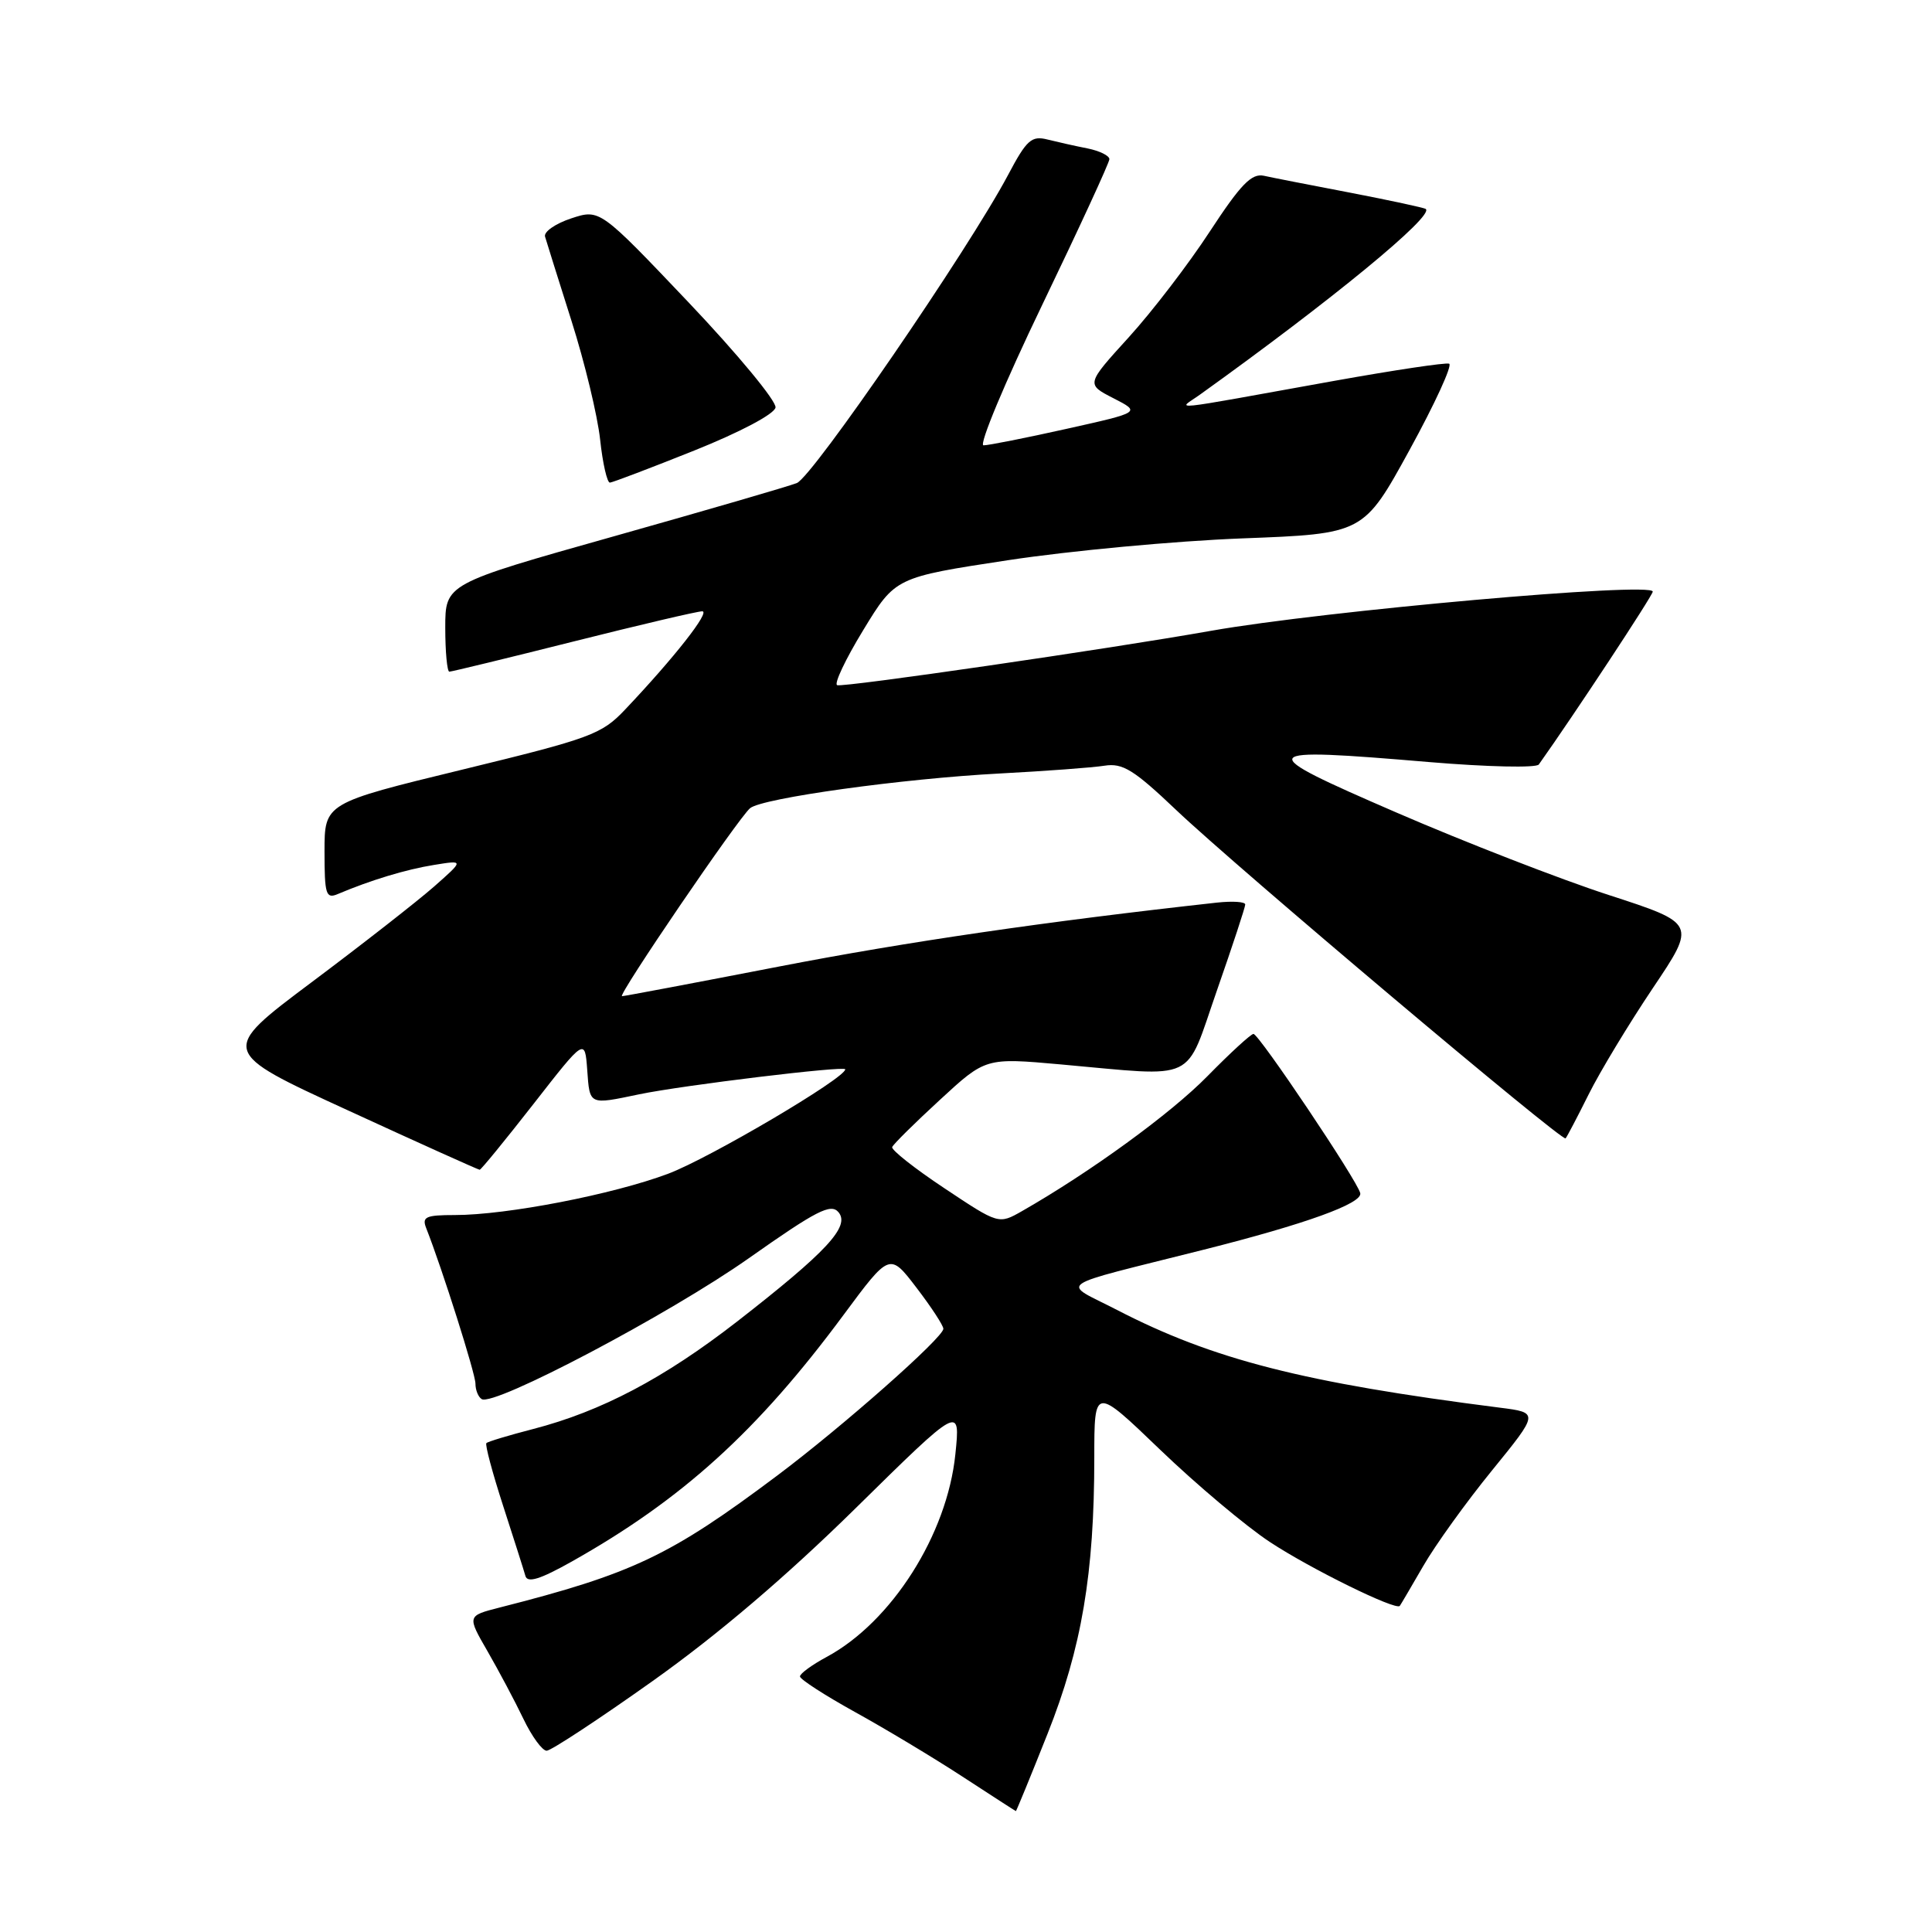 <?xml version="1.0" encoding="UTF-8" standalone="no"?>
<!DOCTYPE svg PUBLIC "-//W3C//DTD SVG 1.1//EN" "http://www.w3.org/Graphics/SVG/1.1/DTD/svg11.dtd" >
<svg xmlns="http://www.w3.org/2000/svg" xmlns:xlink="http://www.w3.org/1999/xlink" version="1.1" viewBox="0 0 256 256">
 <g >
 <path fill="currentColor"
d=" M 138.80 229.75 C 143.33 218.36 145.00 208.52 145.00 193.13 C 145.00 183.71 145.00 183.71 153.75 192.12 C 158.56 196.74 165.09 202.23 168.26 204.32 C 173.64 207.87 184.97 213.44 185.48 212.79 C 185.60 212.63 187.00 210.25 188.59 207.50 C 190.17 204.75 194.27 199.05 197.70 194.84 C 203.93 187.18 203.93 187.18 198.71 186.52 C 172.72 183.21 160.73 180.15 148.00 173.57 C 140.59 169.74 139.20 170.71 159.50 165.59 C 173.00 162.19 180.55 159.46 180.24 158.10 C 179.88 156.47 166.81 137.00 166.09 137.00 C 165.76 137.00 163.01 139.52 159.99 142.60 C 155.13 147.56 144.47 155.31 135.42 160.48 C 132.33 162.24 132.33 162.24 125.14 157.45 C 121.18 154.82 118.07 152.36 118.22 151.99 C 118.37 151.61 121.22 148.79 124.55 145.73 C 130.60 140.15 130.60 140.15 140.55 141.04 C 158.92 142.68 156.93 143.62 161.25 131.24 C 163.31 125.34 165.00 120.21 165.00 119.85 C 165.00 119.48 163.31 119.38 161.25 119.60 C 138.59 122.10 120.10 124.80 103.23 128.07 C 92.08 130.23 82.72 132.00 82.42 132.00 C 81.75 132.00 97.85 108.37 99.39 107.09 C 101.00 105.75 119.58 103.17 132.50 102.49 C 138.55 102.17 144.78 101.71 146.35 101.46 C 148.76 101.08 150.23 101.99 155.85 107.33 C 163.86 114.94 207.02 151.33 207.45 150.84 C 207.62 150.66 209.00 148.03 210.51 145.00 C 212.02 141.97 215.85 135.64 219.01 130.93 C 224.77 122.36 224.77 122.36 213.13 118.58 C 206.73 116.50 194.07 111.58 185.00 107.65 C 165.86 99.36 166.09 99.01 189.40 100.98 C 197.04 101.62 203.56 101.77 203.90 101.30 C 208.50 94.83 219.00 78.90 219.00 78.39 C 219.00 77.07 175.44 80.94 160.50 83.58 C 146.81 86.01 111.79 91.10 110.93 90.79 C 110.48 90.63 112.03 87.35 114.38 83.50 C 118.64 76.50 118.64 76.50 133.57 74.23 C 141.78 72.98 155.74 71.68 164.59 71.34 C 180.68 70.73 180.68 70.73 186.78 59.61 C 190.13 53.50 192.49 48.36 192.02 48.19 C 191.54 48.02 184.71 49.05 176.83 50.46 C 153.73 54.62 156.10 54.37 159.00 52.29 C 176.51 39.74 190.09 28.57 188.92 27.69 C 188.69 27.52 184.22 26.56 179.00 25.55 C 173.78 24.55 168.58 23.54 167.47 23.29 C 165.84 22.94 164.41 24.41 160.31 30.67 C 157.50 34.98 152.66 41.29 149.56 44.70 C 143.91 50.91 143.91 50.91 147.54 52.77 C 151.17 54.63 151.17 54.63 141.34 56.82 C 135.93 58.03 130.97 59.01 130.32 59.01 C 129.67 59.00 133.16 50.66 138.07 40.46 C 142.98 30.26 147.00 21.54 147.00 21.09 C 147.00 20.63 145.70 19.99 144.12 19.67 C 142.53 19.36 140.14 18.82 138.81 18.49 C 136.68 17.95 136.04 18.52 133.57 23.19 C 128.34 33.05 107.67 63.19 105.58 64.01 C 104.43 64.46 93.49 67.64 81.25 71.09 C 59.00 77.36 59.00 77.36 59.00 83.18 C 59.00 86.38 59.25 89.00 59.54 89.00 C 59.84 89.00 67.25 87.20 76.00 85.00 C 84.75 82.80 92.42 81.00 93.05 81.00 C 94.17 81.00 89.35 87.14 82.83 94.02 C 79.72 97.31 78.31 97.83 61.25 101.98 C 43.00 106.42 43.00 106.42 43.00 112.82 C 43.00 118.53 43.19 119.13 44.75 118.47 C 49.09 116.63 53.81 115.20 57.50 114.61 C 61.50 113.96 61.50 113.96 57.50 117.49 C 55.30 119.42 48.00 125.13 41.28 130.16 C 29.07 139.31 29.07 139.31 46.15 147.15 C 55.54 151.47 63.38 155.00 63.56 155.00 C 63.74 155.00 66.95 151.07 70.70 146.27 C 77.50 137.55 77.50 137.55 77.81 141.77 C 78.15 146.47 78.00 146.40 84.70 145.00 C 90.48 143.80 112.00 141.19 112.00 141.69 C 112.00 142.86 94.04 153.45 88.55 155.52 C 81.24 158.27 67.15 161.00 60.26 161.00 C 56.40 161.00 55.88 161.24 56.48 162.75 C 58.59 168.11 63.00 182.02 63.00 183.34 C 63.00 184.19 63.37 185.11 63.83 185.39 C 65.45 186.40 88.69 174.14 99.21 166.73 C 108.23 160.37 110.10 159.42 111.11 160.63 C 112.67 162.51 109.54 165.87 97.67 175.11 C 88.00 182.62 79.68 187.01 70.65 189.35 C 67.44 190.18 64.64 191.02 64.45 191.22 C 64.25 191.42 65.25 195.16 66.67 199.54 C 68.09 203.92 69.42 208.10 69.62 208.82 C 69.89 209.79 71.57 209.27 75.75 206.92 C 90.40 198.68 100.38 189.63 111.77 174.24 C 117.89 165.98 117.89 165.98 121.44 170.63 C 123.40 173.19 125.00 175.64 125.00 176.07 C 125.00 177.23 111.64 189.03 103.00 195.51 C 88.80 206.16 83.84 208.52 66.19 213.01 C 61.89 214.11 61.89 214.11 64.60 218.80 C 66.09 221.39 68.23 225.41 69.35 227.75 C 70.47 230.09 71.86 231.99 72.44 231.98 C 73.02 231.97 79.35 227.81 86.50 222.73 C 95.10 216.62 104.19 208.88 113.38 199.84 C 127.26 186.18 127.26 186.18 126.59 192.70 C 125.50 203.34 118.15 214.91 109.54 219.55 C 107.59 220.60 106.00 221.76 106.00 222.14 C 106.00 222.51 109.26 224.62 113.25 226.83 C 117.24 229.03 123.65 232.88 127.50 235.39 C 131.35 237.90 134.55 239.97 134.61 239.98 C 134.67 239.99 136.56 235.39 138.80 229.75 Z  M 91.99 59.70 C 98.06 57.27 102.60 54.87 102.76 54.00 C 102.91 53.17 97.74 46.92 91.26 40.09 C 79.48 27.69 79.48 27.69 75.68 28.94 C 73.60 29.63 72.04 30.71 72.22 31.35 C 72.40 31.98 73.98 37.00 75.72 42.50 C 77.47 48.00 79.18 55.09 79.52 58.25 C 79.86 61.41 80.45 63.98 80.82 63.95 C 81.19 63.92 86.22 62.01 91.99 59.70 Z "/>
</g>
</svg>